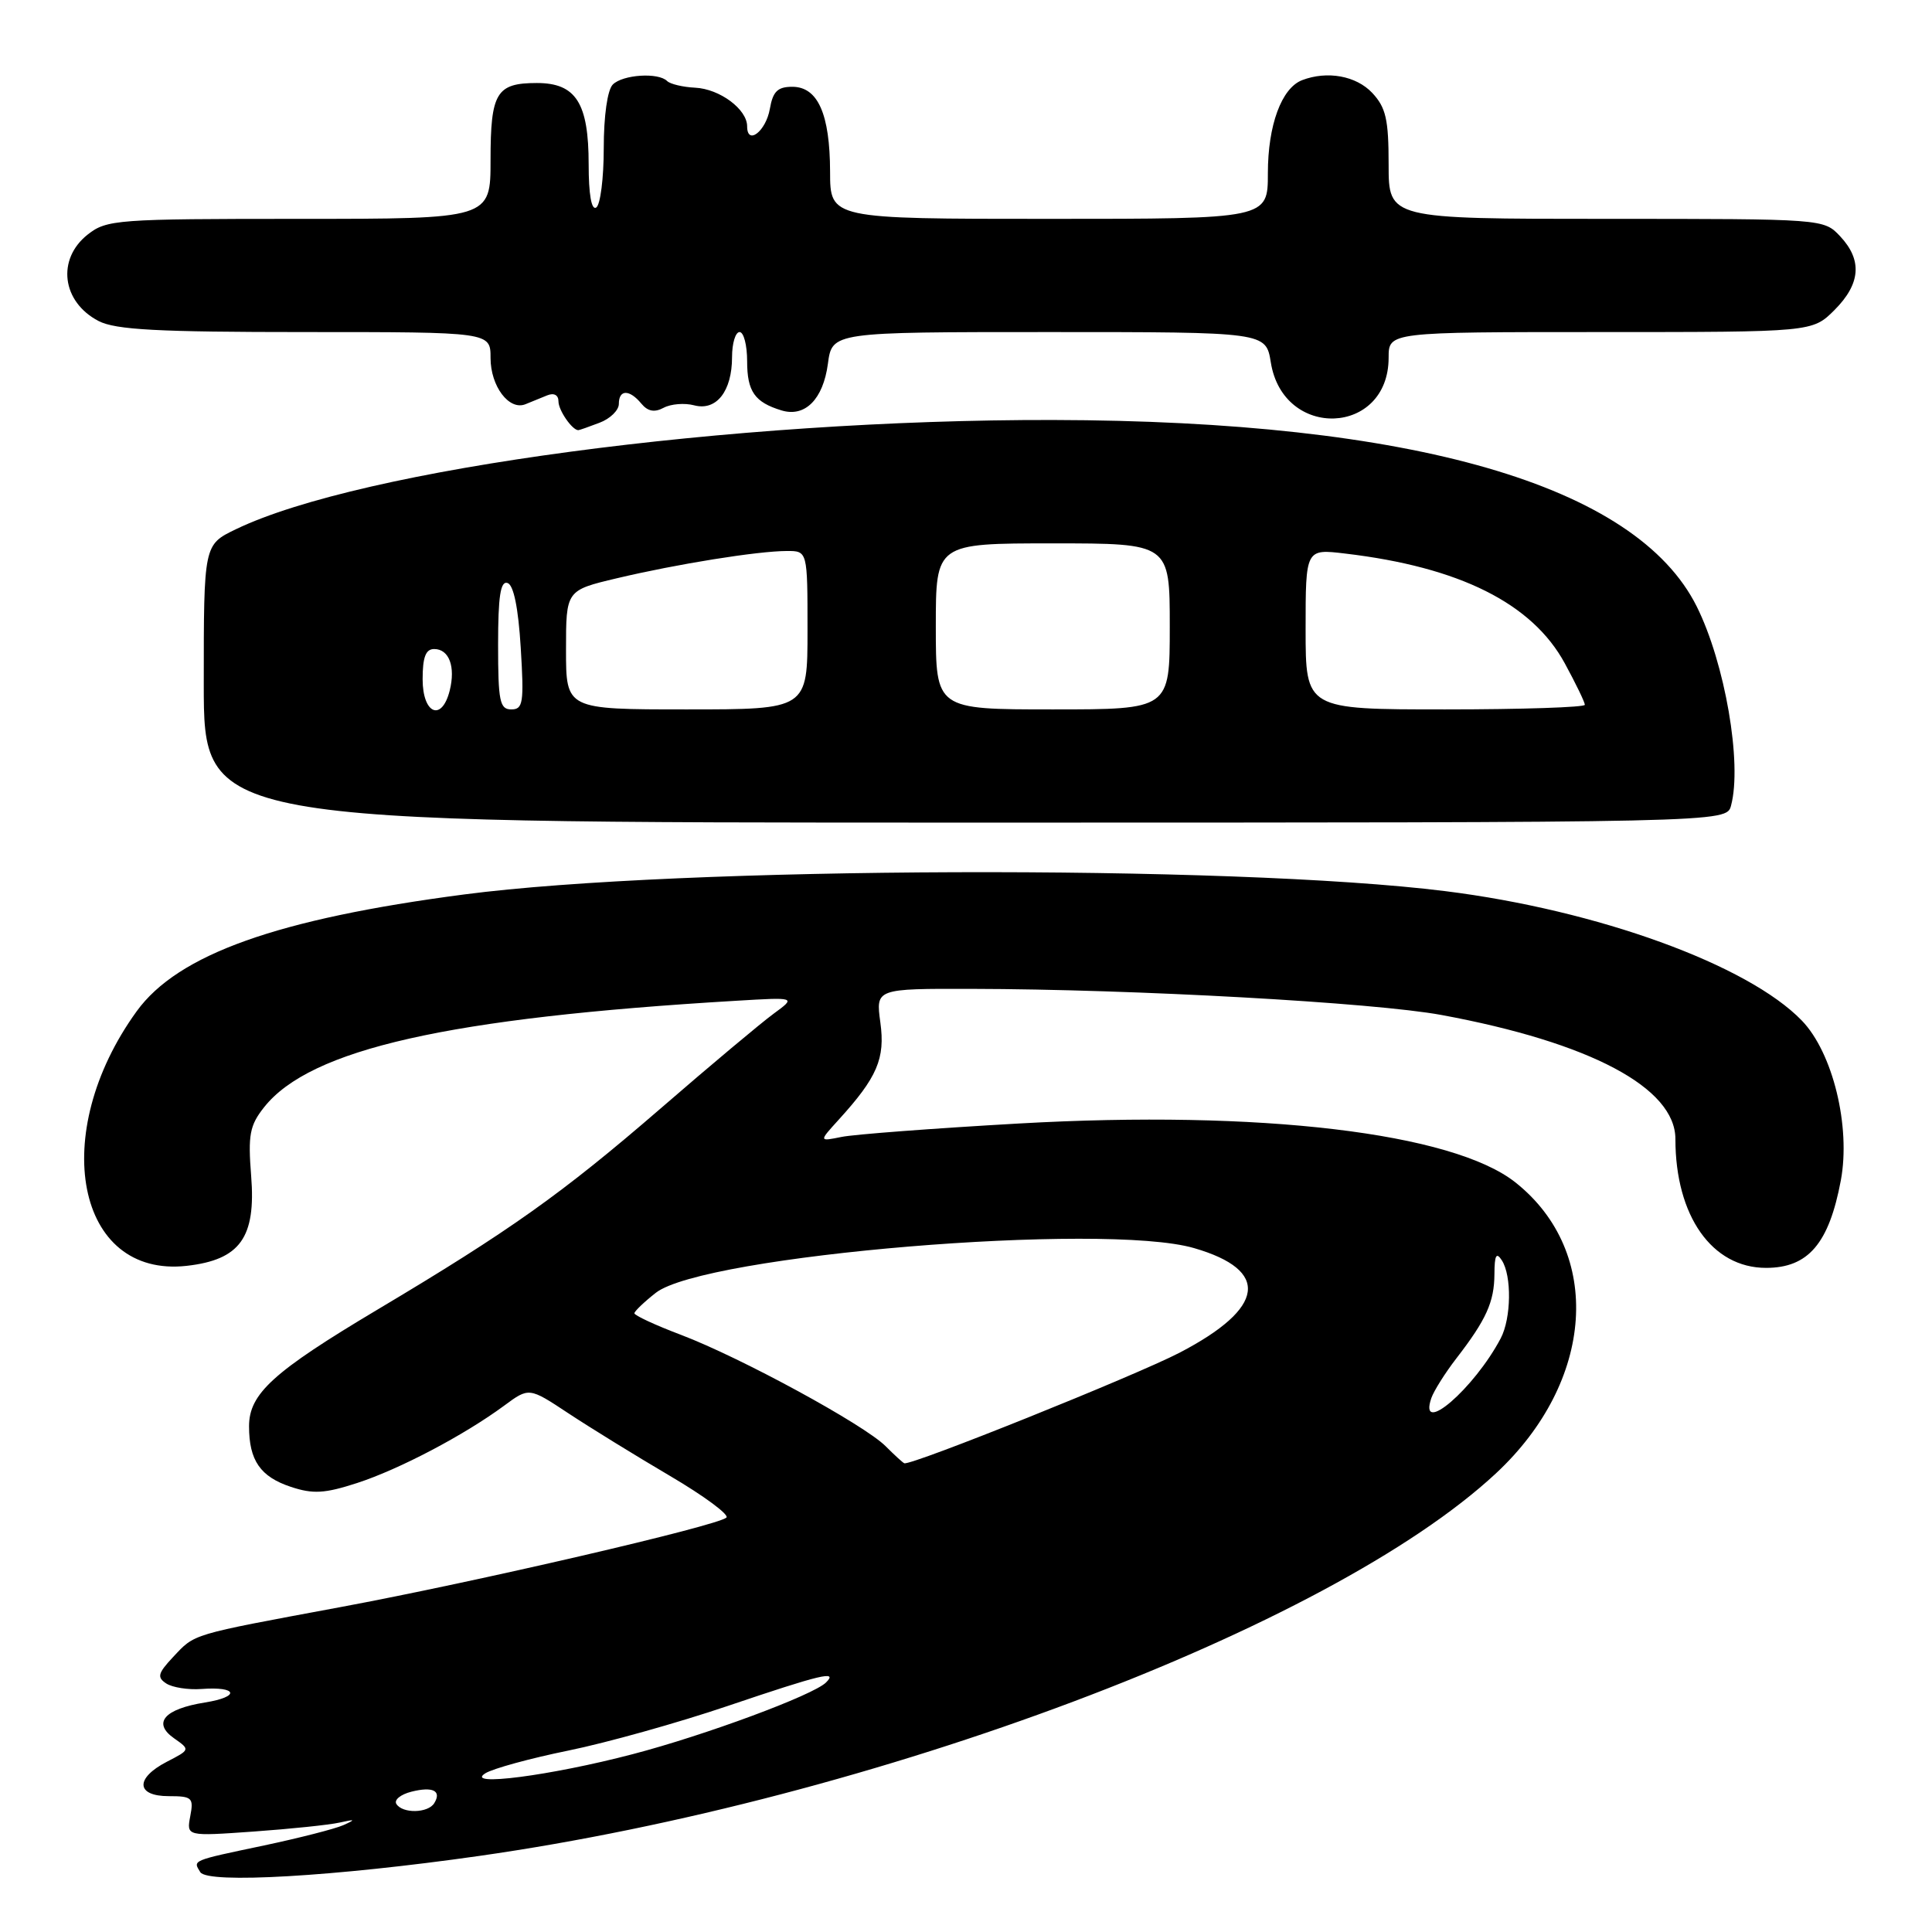 <?xml version="1.0" encoding="UTF-8" standalone="no"?>
<!DOCTYPE svg PUBLIC "-//W3C//DTD SVG 1.1//EN" "http://www.w3.org/Graphics/SVG/1.1/DTD/svg11.dtd" >
<svg xmlns="http://www.w3.org/2000/svg" xmlns:xlink="http://www.w3.org/1999/xlink" version="1.1" viewBox="0 0 256 256">
 <g >
 <path fill="currentColor"
d=" M 63.50 245.92 C 115.83 238.46 176.15 215.76 198.22 195.23 C 211.31 183.04 212.46 165.95 200.82 156.69 C 192.52 150.09 166.97 147.06 135.00 148.87 C 123.72 149.51 113.15 150.31 111.50 150.65 C 108.50 151.26 108.50 151.26 111.12 148.38 C 116.25 142.74 117.31 140.27 116.65 135.47 C 116.04 131.00 116.04 131.00 128.77 131.03 C 150.30 131.07 182.06 132.84 191.00 134.49 C 210.69 138.13 222.00 144.13 222.00 150.93 C 222.00 161.11 226.84 168.00 234.01 168.00 C 239.60 168.00 242.35 164.78 243.92 156.41 C 245.25 149.28 242.86 139.49 238.76 135.24 C 231.61 127.83 211.68 120.60 191.50 118.08 C 163.16 114.54 89.96 114.79 61.50 118.52 C 36.74 121.76 23.57 126.46 18.11 134.00 C 6.35 150.24 10.11 169.37 24.74 167.73 C 31.81 166.93 33.93 163.99 33.28 155.82 C 32.85 150.37 33.09 149.12 34.99 146.72 C 41.10 139.00 59.41 134.87 97.50 132.61 C 105.50 132.13 105.50 132.13 102.51 134.32 C 100.87 135.52 94.12 141.17 87.52 146.89 C 74.46 158.18 67.59 163.06 50.00 173.54 C 36.20 181.77 33.00 184.67 33.00 188.99 C 33.00 193.52 34.50 195.68 38.55 197.02 C 41.48 197.99 43.03 197.90 47.31 196.51 C 52.91 194.69 61.50 190.17 66.80 186.26 C 70.10 183.82 70.10 183.82 75.30 187.26 C 78.16 189.15 84.21 192.88 88.75 195.55 C 93.29 198.22 96.66 200.71 96.25 201.09 C 95.04 202.19 62.94 209.64 45.00 212.97 C 25.06 216.68 25.88 216.44 22.93 219.57 C 20.92 221.72 20.78 222.25 22.03 223.07 C 22.84 223.60 24.94 223.93 26.70 223.80 C 31.51 223.44 31.86 224.84 27.15 225.59 C 21.76 226.45 20.17 228.30 23.06 230.33 C 25.21 231.84 25.21 231.84 22.11 233.44 C 17.88 235.63 18.01 238.00 22.36 238.00 C 25.46 238.00 25.68 238.21 25.21 240.66 C 24.71 243.32 24.71 243.32 33.60 242.69 C 38.50 242.34 43.62 241.81 45.00 241.50 C 47.09 241.03 47.17 241.09 45.50 241.84 C 44.40 242.33 39.67 243.54 35.00 244.53 C 25.31 246.57 25.55 246.47 26.54 248.07 C 27.51 249.63 44.33 248.65 63.50 245.92 Z  M 229.37 106.75 C 230.87 101.17 228.57 87.86 224.82 80.35 C 216.79 64.28 187.31 55.75 139.50 55.65 C 96.80 55.57 47.89 62.11 31.25 70.13 C 27.00 72.18 27.00 72.18 27.00 90.59 C 27.00 109.00 27.00 109.00 127.88 109.00 C 228.77 109.00 228.77 109.00 229.37 106.75 Z  M 79.43 56.02 C 80.85 55.49 82.00 54.36 82.00 53.52 C 82.00 51.59 83.40 51.57 84.98 53.48 C 85.84 54.52 86.73 54.68 87.94 54.03 C 88.90 53.52 90.72 53.37 91.99 53.71 C 94.93 54.48 97.00 51.84 97.00 47.31 C 97.00 45.49 97.45 44.00 98.00 44.00 C 98.55 44.00 99.00 45.74 99.00 47.88 C 99.00 51.87 100.00 53.30 103.55 54.38 C 106.66 55.33 109.07 52.92 109.70 48.21 C 110.26 44.00 110.26 44.00 139.00 44.00 C 167.74 44.00 167.74 44.00 168.39 48.02 C 170.03 58.31 184.00 57.75 184.00 47.39 C 184.00 44.00 184.00 44.00 212.08 44.00 C 240.15 44.00 240.15 44.00 243.08 41.08 C 246.55 37.60 246.79 34.47 243.83 31.31 C 241.65 29.00 241.65 29.00 212.83 29.00 C 184.00 29.00 184.00 29.00 184.00 21.81 C 184.00 15.81 183.64 14.25 181.83 12.31 C 179.69 10.04 175.87 9.35 172.54 10.62 C 169.81 11.67 168.00 16.59 168.00 22.95 C 168.00 29.00 168.00 29.00 139.00 29.00 C 110.00 29.00 110.00 29.00 109.99 22.75 C 109.97 15.10 108.37 11.50 104.98 11.50 C 103.04 11.50 102.41 12.12 102.01 14.42 C 101.49 17.40 99.00 19.32 99.00 16.74 C 99.00 14.48 95.37 11.78 92.11 11.62 C 90.48 11.54 88.81 11.14 88.40 10.74 C 87.24 9.57 82.52 9.88 81.20 11.20 C 80.49 11.91 80.00 15.34 80.00 19.64 C 80.00 23.62 79.55 27.16 79.00 27.50 C 78.37 27.89 78.00 25.75 78.00 21.78 C 78.00 13.65 76.32 11.00 71.14 11.00 C 65.77 11.00 65.00 12.28 65.00 21.20 C 65.00 29.00 65.00 29.00 39.63 29.00 C 15.49 29.00 14.14 29.10 11.63 31.07 C 7.48 34.34 8.19 40.01 13.07 42.54 C 15.33 43.70 20.86 44.00 40.45 44.00 C 65.00 44.00 65.00 44.00 65.00 47.43 C 65.00 51.18 67.46 54.44 69.63 53.56 C 70.38 53.25 71.67 52.73 72.50 52.39 C 73.41 52.02 74.00 52.34 74.00 53.19 C 74.00 54.37 75.82 57.00 76.63 57.00 C 76.76 57.00 78.02 56.56 79.43 56.02 Z  M 52.52 239.03 C 52.19 238.50 53.08 237.77 54.51 237.41 C 57.36 236.69 58.55 237.29 57.54 238.93 C 56.72 240.27 53.32 240.33 52.52 239.03 Z  M 64.31 234.97 C 65.30 234.35 70.25 232.99 75.31 231.96 C 80.36 230.93 89.88 228.27 96.45 226.04 C 108.84 221.85 111.09 221.31 109.45 222.94 C 107.75 224.62 93.37 229.95 83.82 232.44 C 72.95 235.29 61.43 236.78 64.31 234.97 Z  M 117.34 191.62 C 114.49 188.77 98.17 179.89 90.25 176.88 C 86.81 175.58 84.02 174.28 84.06 174.01 C 84.09 173.73 85.36 172.51 86.89 171.31 C 93.23 166.32 146.28 161.91 158.22 165.38 C 168.36 168.32 167.67 173.32 156.30 179.24 C 150.46 182.27 120.80 194.20 119.83 193.89 C 119.65 193.84 118.53 192.81 117.34 191.62 Z  M 189.66 185.25 C 190.00 184.29 191.48 181.93 192.97 180.00 C 196.94 174.86 198.00 172.52 198.02 168.82 C 198.03 166.31 198.27 165.87 199.00 167.00 C 200.33 169.05 200.25 174.66 198.86 177.32 C 195.36 183.98 187.88 190.44 189.66 185.25 Z  M 56.00 90.00 C 56.00 87.07 56.41 86.00 57.53 86.00 C 59.51 86.00 60.38 88.34 59.59 91.50 C 58.54 95.68 56.00 94.61 56.00 90.00 Z  M 66.00 85.42 C 66.00 79.00 66.32 76.94 67.25 77.25 C 68.06 77.51 68.68 80.56 69.00 85.83 C 69.45 93.14 69.31 94.00 67.75 94.00 C 66.22 94.00 66.00 92.92 66.00 85.42 Z  M 75.00 86.11 C 75.00 78.22 75.00 78.22 81.75 76.62 C 89.72 74.73 100.38 73.02 104.25 73.01 C 107.00 73.00 107.00 73.00 107.00 83.50 C 107.00 94.00 107.00 94.00 91.00 94.00 C 75.00 94.00 75.00 94.00 75.00 86.11 Z  M 124.00 83.00 C 124.00 72.00 124.00 72.00 139.50 72.00 C 155.00 72.00 155.00 72.00 155.00 83.00 C 155.00 94.00 155.00 94.00 139.50 94.00 C 124.00 94.00 124.00 94.00 124.00 83.00 Z  M 173.00 83.36 C 173.00 72.72 173.00 72.72 178.25 73.35 C 193.41 75.14 203.02 79.95 207.34 87.89 C 208.80 90.57 210.00 93.05 210.00 93.39 C 210.00 93.72 201.68 94.00 191.50 94.00 C 173.00 94.00 173.00 94.00 173.00 83.36 Z "/>
</g>
</svg>